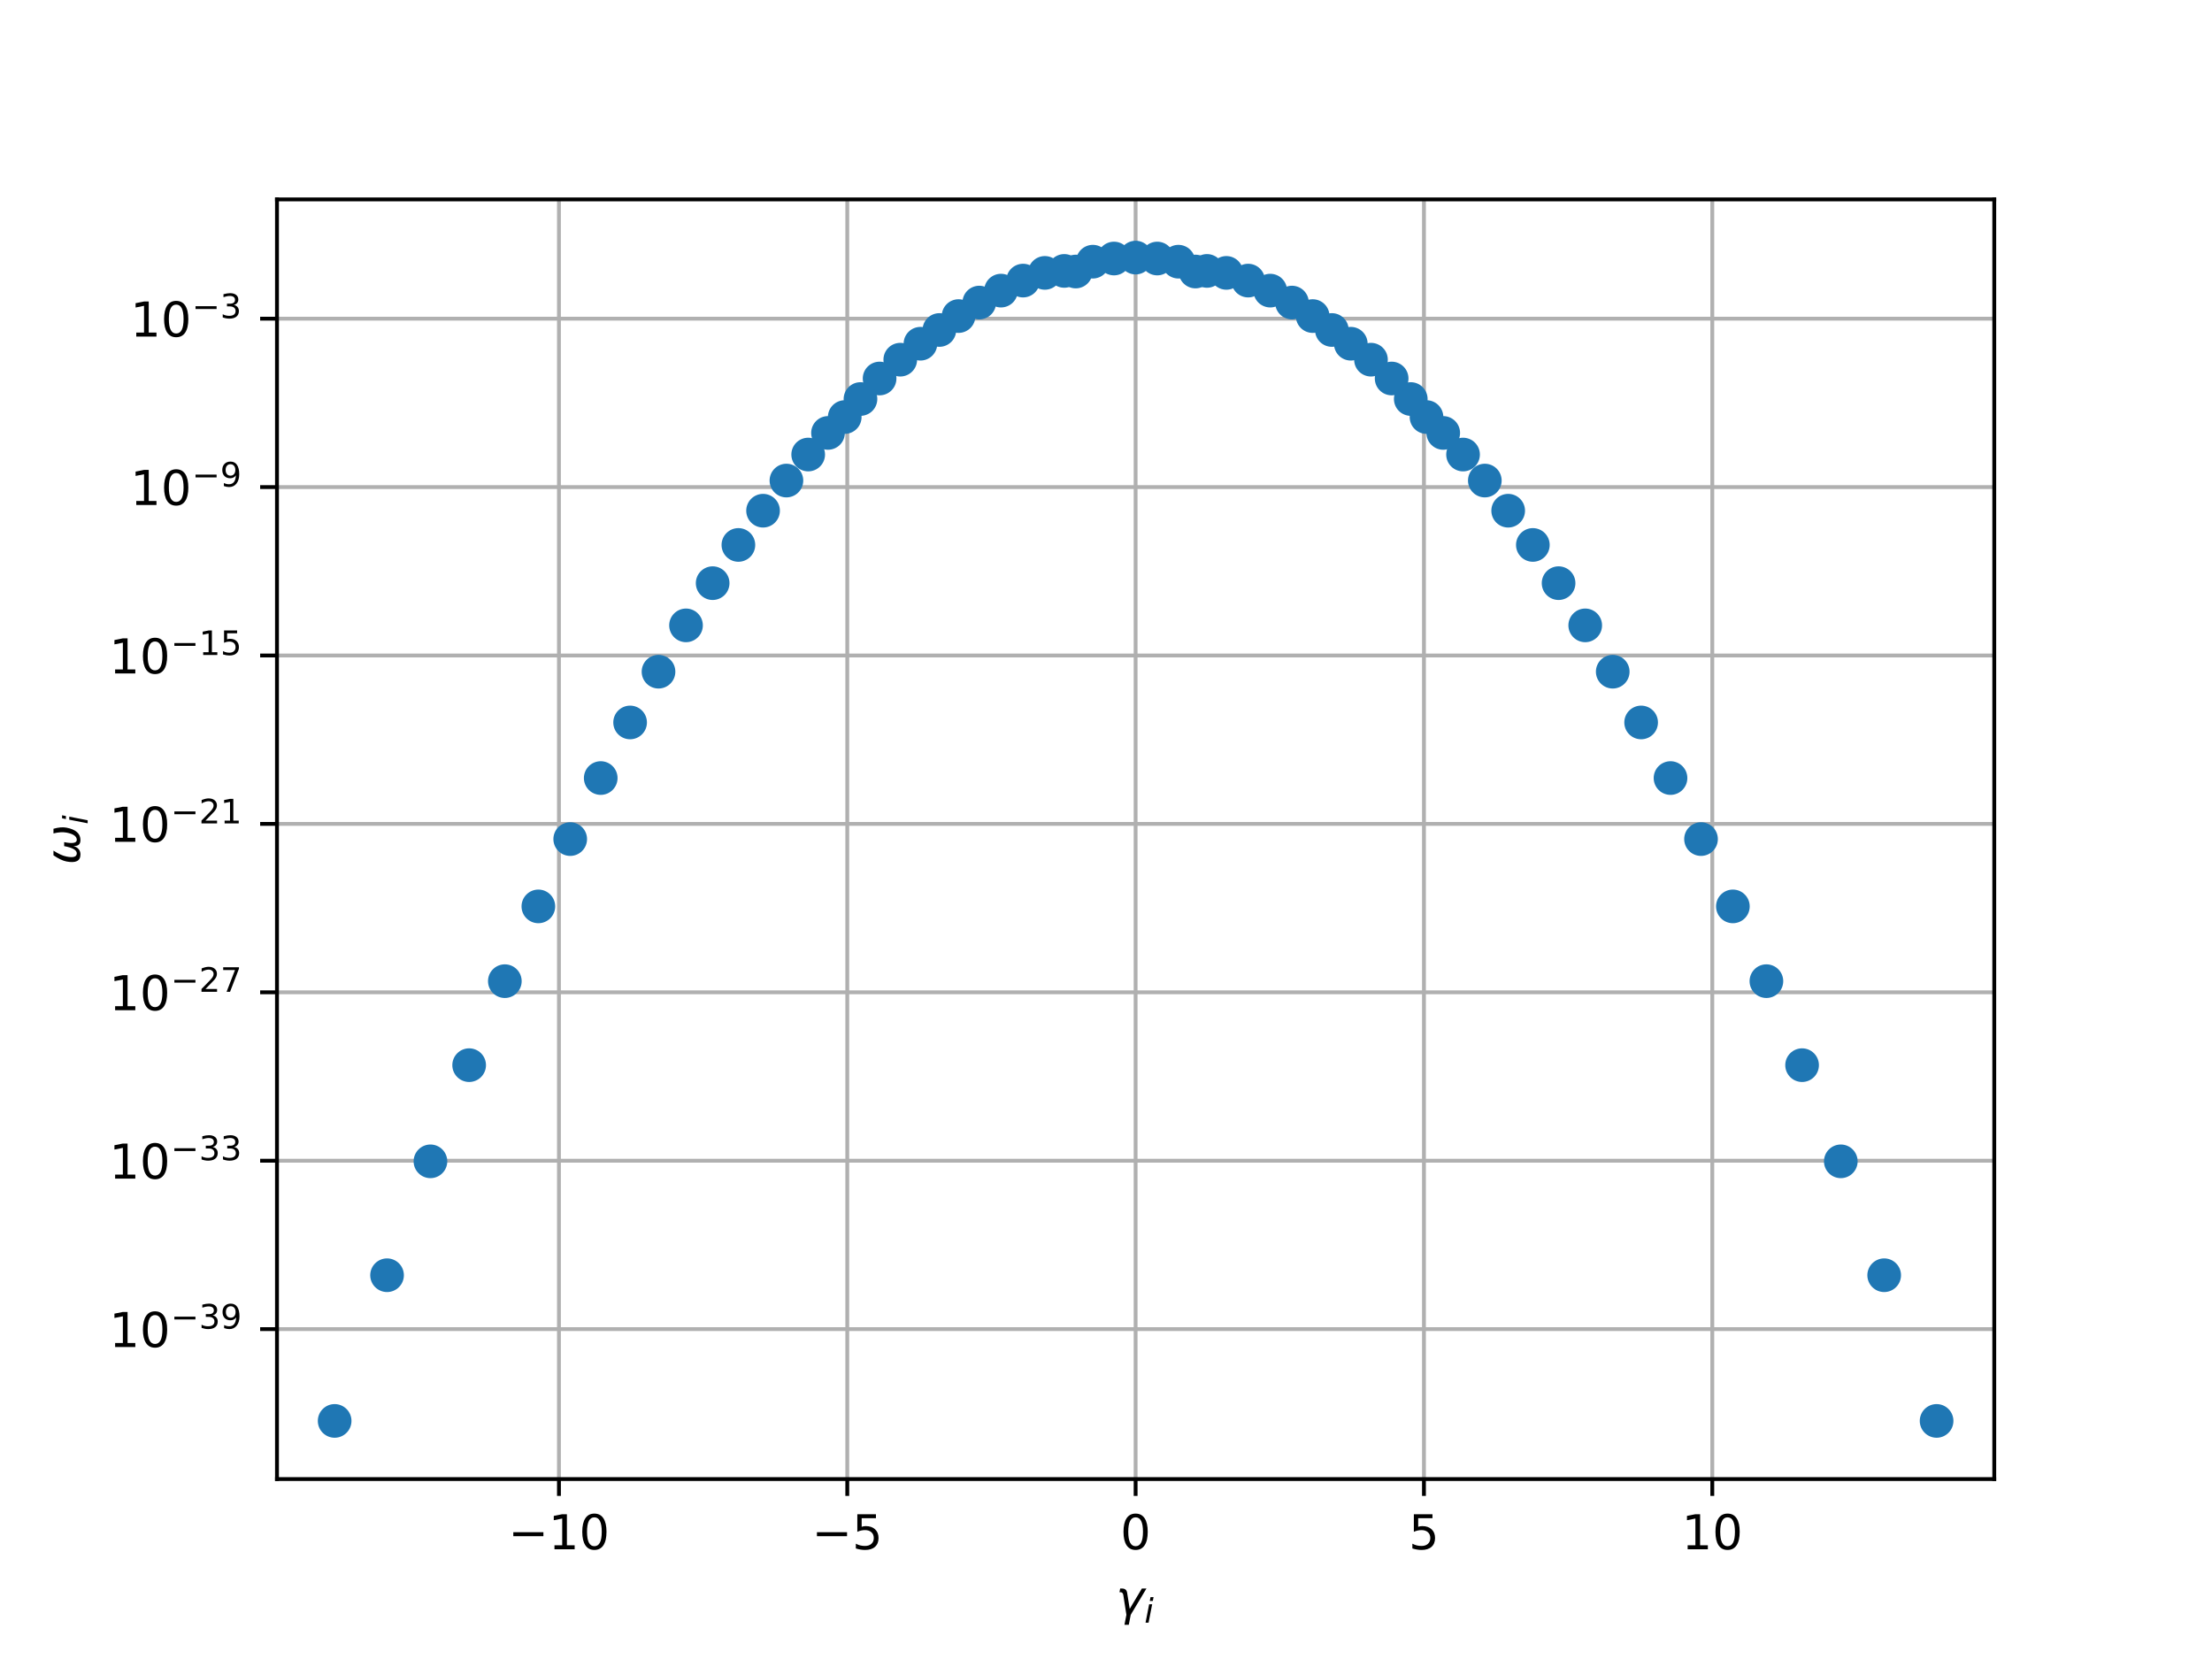 <?xml version="1.0" encoding="utf-8" standalone="no"?>
<!DOCTYPE svg PUBLIC "-//W3C//DTD SVG 1.1//EN"
  "http://www.w3.org/Graphics/SVG/1.1/DTD/svg11.dtd">
<!-- Created with matplotlib (http://matplotlib.org/) -->
<svg height="345pt" version="1.1" viewBox="0 0 460 345" width="460pt" xmlns="http://www.w3.org/2000/svg" xmlns:xlink="http://www.w3.org/1999/xlink">
 <defs>
  <style type="text/css">
*{stroke-linecap:butt;stroke-linejoin:round;}
  </style>
 </defs>
 <g id="figure_1">
  <g id="patch_1">
   <path d="M 0 345.6 
L 460.8 345.6 
L 460.8 0 
L 0 0 
z
" style="fill:#ffffff;"/>
  </g>
  <g id="axes_1">
   <g id="patch_2">
    <path d="M 57.6 307.584 
L 414.72 307.584 
L 414.72 41.472 
L 57.6 41.472 
z
" style="fill:#ffffff;"/>
   </g>
   <g id="matplotlib.axis_1">
    <g id="xtick_1">
     <g id="line2d_1">
      <path clip-path="url(#p633b85757c)" d="M 116.238 307.584 
L 116.238 41.472 
" style="fill:none;stroke:#b0b0b0;stroke-linecap:square;stroke-width:0.8;"/>
     </g>
     <g id="line2d_2">
      <defs>
       <path d="M 0 0 
L 0 3.5 
" id="m45cf201ba9" style="stroke:#000000;stroke-width:0.8;"/>
      </defs>
      <g>
       <use style="stroke:#000000;stroke-width:0.8;" x="116.238" xlink:href="#m45cf201ba9" y="307.584"/>
      </g>
     </g>
     <g id="text_1">
      <!-- −10 -->
      <defs>
       <path d="M 10.594 35.5 
L 73.188 35.5 
L 73.188 27.203 
L 10.594 27.203 
z
" id="DejaVuSans-2212"/>
       <path d="M 12.406 8.297 
L 28.516 8.297 
L 28.516 63.922 
L 10.984 60.406 
L 10.984 69.391 
L 28.422 72.906 
L 38.281 72.906 
L 38.281 8.297 
L 54.391 8.297 
L 54.391 0 
L 12.406 0 
z
" id="DejaVuSans-31"/>
       <path d="M 31.781 66.406 
Q 24.172 66.406 20.328 58.906 
Q 16.5 51.422 16.5 36.375 
Q 16.5 21.391 20.328 13.891 
Q 24.172 6.391 31.781 6.391 
Q 39.453 6.391 43.281 13.891 
Q 47.125 21.391 47.125 36.375 
Q 47.125 51.422 43.281 58.906 
Q 39.453 66.406 31.781 66.406 
M 31.781 74.219 
Q 44.047 74.219 50.516 64.516 
Q 56.984 54.828 56.984 36.375 
Q 56.984 17.969 50.516 8.266 
Q 44.047 -1.422 31.781 -1.422 
Q 19.531 -1.422 13.062 8.266 
Q 6.594 17.969 6.594 36.375 
Q 6.594 54.828 13.062 64.516 
Q 19.531 74.219 31.781 74.219 
" id="DejaVuSans-30"/>
      </defs>
      <g transform="translate(105.685 322.182)scale(0.1 -0.1)">
       <use xlink:href="#DejaVuSans-2212"/>
       <use x="83.789" xlink:href="#DejaVuSans-31"/>
       <use x="147.412" xlink:href="#DejaVuSans-30"/>
      </g>
     </g>
    </g>
    <g id="xtick_2">
     <g id="line2d_3">
      <path clip-path="url(#p633b85757c)" d="M 176.199 307.584 
L 176.199 41.472 
" style="fill:none;stroke:#b0b0b0;stroke-linecap:square;stroke-width:0.8;"/>
     </g>
     <g id="line2d_4">
      <g>
       <use style="stroke:#000000;stroke-width:0.8;" x="176.199" xlink:href="#m45cf201ba9" y="307.584"/>
      </g>
     </g>
     <g id="text_2">
      <!-- −5 -->
      <defs>
       <path d="M 10.797 72.906 
L 49.516 72.906 
L 49.516 64.594 
L 19.828 64.594 
L 19.828 46.734 
Q 21.969 47.469 24.109 47.828 
Q 26.266 48.188 28.422 48.188 
Q 40.625 48.188 47.75 41.5 
Q 54.891 34.812 54.891 23.391 
Q 54.891 11.625 47.562 5.094 
Q 40.234 -1.422 26.906 -1.422 
Q 22.312 -1.422 17.547 -0.641 
Q 12.797 0.141 7.719 1.703 
L 7.719 11.625 
Q 12.109 9.234 16.797 8.062 
Q 21.484 6.891 26.703 6.891 
Q 35.156 6.891 40.078 11.328 
Q 45.016 15.766 45.016 23.391 
Q 45.016 31 40.078 35.438 
Q 35.156 39.891 26.703 39.891 
Q 22.75 39.891 18.812 39.016 
Q 14.891 38.141 10.797 36.281 
z
" id="DejaVuSans-35"/>
      </defs>
      <g transform="translate(168.828 322.182)scale(0.1 -0.1)">
       <use xlink:href="#DejaVuSans-2212"/>
       <use x="83.789" xlink:href="#DejaVuSans-35"/>
      </g>
     </g>
    </g>
    <g id="xtick_3">
     <g id="line2d_5">
      <path clip-path="url(#p633b85757c)" d="M 236.16 307.584 
L 236.16 41.472 
" style="fill:none;stroke:#b0b0b0;stroke-linecap:square;stroke-width:0.8;"/>
     </g>
     <g id="line2d_6">
      <g>
       <use style="stroke:#000000;stroke-width:0.8;" x="236.16" xlink:href="#m45cf201ba9" y="307.584"/>
      </g>
     </g>
     <g id="text_3">
      <!-- 0 -->
      <g transform="translate(232.979 322.182)scale(0.1 -0.1)">
       <use xlink:href="#DejaVuSans-30"/>
      </g>
     </g>
    </g>
    <g id="xtick_4">
     <g id="line2d_7">
      <path clip-path="url(#p633b85757c)" d="M 296.121 307.584 
L 296.121 41.472 
" style="fill:none;stroke:#b0b0b0;stroke-linecap:square;stroke-width:0.8;"/>
     </g>
     <g id="line2d_8">
      <g>
       <use style="stroke:#000000;stroke-width:0.8;" x="296.121" xlink:href="#m45cf201ba9" y="307.584"/>
      </g>
     </g>
     <g id="text_4">
      <!-- 5 -->
      <g transform="translate(292.94 322.182)scale(0.1 -0.1)">
       <use xlink:href="#DejaVuSans-35"/>
      </g>
     </g>
    </g>
    <g id="xtick_5">
     <g id="line2d_9">
      <path clip-path="url(#p633b85757c)" d="M 356.082 307.584 
L 356.082 41.472 
" style="fill:none;stroke:#b0b0b0;stroke-linecap:square;stroke-width:0.8;"/>
     </g>
     <g id="line2d_10">
      <g>
       <use style="stroke:#000000;stroke-width:0.8;" x="356.082" xlink:href="#m45cf201ba9" y="307.584"/>
      </g>
     </g>
     <g id="text_5">
      <!-- 10 -->
      <g transform="translate(349.72 322.182)scale(0.1 -0.1)">
       <use xlink:href="#DejaVuSans-31"/>
       <use x="63.623" xlink:href="#DejaVuSans-30"/>
      </g>
     </g>
    </g>
    <g id="text_6">
     <!-- $\gamma_i$ -->
     <defs>
      <path d="M 23.297 46.094 
L 28.719 12.312 
L 54 54.688 
L 63.531 54.688 
L 30.812 0 
L 26.766 -20.797 
L 17.781 -20.797 
L 21.828 0 
L 15.438 40.828 
Q 14.453 46.969 9.812 46.969 
L 7.422 46.969 
L 8.891 54.688 
L 12.312 54.688 
Q 21.922 54.688 23.297 46.094 
" id="DejaVuSans-Oblique-3b3"/>
      <path d="M 18.312 75.984 
L 27.297 75.984 
L 25.094 64.594 
L 16.109 64.594 
z
M 14.203 54.688 
L 23.188 54.688 
L 12.5 0 
L 3.516 0 
z
" id="DejaVuSans-Oblique-69"/>
     </defs>
     <g transform="translate(232.06 335.84)scale(0.1 -0.1)">
      <use transform="translate(0 0.312)" xlink:href="#DejaVuSans-Oblique-3b3"/>
      <use transform="translate(59.18 -16.094)scale(0.7)" xlink:href="#DejaVuSans-Oblique-69"/>
     </g>
    </g>
   </g>
   <g id="matplotlib.axis_2">
    <g id="ytick_1">
     <g id="line2d_11">
      <path clip-path="url(#p633b85757c)" d="M 57.6 276.399 
L 414.72 276.399 
" style="fill:none;stroke:#b0b0b0;stroke-linecap:square;stroke-width:0.8;"/>
     </g>
     <g id="line2d_12">
      <defs>
       <path d="M 0 0 
L -3.5 0 
" id="m57e5320ba0" style="stroke:#000000;stroke-width:0.8;"/>
      </defs>
      <g>
       <use style="stroke:#000000;stroke-width:0.8;" x="57.6" xlink:href="#m57e5320ba0" y="276.399"/>
      </g>
     </g>
     <g id="text_7">
      <!-- ${10^{-39}}$ -->
      <defs>
       <path d="M 40.578 39.312 
Q 47.656 37.797 51.625 33 
Q 55.609 28.219 55.609 21.188 
Q 55.609 10.406 48.188 4.484 
Q 40.766 -1.422 27.094 -1.422 
Q 22.516 -1.422 17.656 -0.516 
Q 12.797 0.391 7.625 2.203 
L 7.625 11.719 
Q 11.719 9.328 16.594 8.109 
Q 21.484 6.891 26.812 6.891 
Q 36.078 6.891 40.938 10.547 
Q 45.797 14.203 45.797 21.188 
Q 45.797 27.641 41.281 31.266 
Q 36.766 34.906 28.719 34.906 
L 20.219 34.906 
L 20.219 43.016 
L 29.109 43.016 
Q 36.375 43.016 40.234 45.922 
Q 44.094 48.828 44.094 54.297 
Q 44.094 59.906 40.109 62.906 
Q 36.141 65.922 28.719 65.922 
Q 24.656 65.922 20.016 65.031 
Q 15.375 64.156 9.812 62.312 
L 9.812 71.094 
Q 15.438 72.656 20.344 73.438 
Q 25.25 74.219 29.594 74.219 
Q 40.828 74.219 47.359 69.109 
Q 53.906 64.016 53.906 55.328 
Q 53.906 49.266 50.438 45.094 
Q 46.969 40.922 40.578 39.312 
" id="DejaVuSans-33"/>
       <path d="M 10.984 1.516 
L 10.984 10.5 
Q 14.703 8.734 18.5 7.812 
Q 22.312 6.891 25.984 6.891 
Q 35.75 6.891 40.891 13.453 
Q 46.047 20.016 46.781 33.406 
Q 43.953 29.203 39.594 26.953 
Q 35.25 24.703 29.984 24.703 
Q 19.047 24.703 12.672 31.312 
Q 6.297 37.938 6.297 49.422 
Q 6.297 60.641 12.938 67.422 
Q 19.578 74.219 30.609 74.219 
Q 43.266 74.219 49.922 64.516 
Q 56.594 54.828 56.594 36.375 
Q 56.594 19.141 48.406 8.859 
Q 40.234 -1.422 26.422 -1.422 
Q 22.703 -1.422 18.891 -0.688 
Q 15.094 0.047 10.984 1.516 
M 30.609 32.422 
Q 37.25 32.422 41.125 36.953 
Q 45.016 41.5 45.016 49.422 
Q 45.016 57.281 41.125 61.844 
Q 37.25 66.406 30.609 66.406 
Q 23.969 66.406 20.094 61.844 
Q 16.219 57.281 16.219 49.422 
Q 16.219 41.5 20.094 36.953 
Q 23.969 32.422 30.609 32.422 
" id="DejaVuSans-39"/>
      </defs>
      <g transform="translate(22.7 280.198)scale(0.1 -0.1)">
       <use transform="translate(0 0.766)" xlink:href="#DejaVuSans-31"/>
       <use transform="translate(63.623 0.766)" xlink:href="#DejaVuSans-30"/>
       <use transform="translate(128.203 39.047)scale(0.7)" xlink:href="#DejaVuSans-2212"/>
       <use transform="translate(186.855 39.047)scale(0.7)" xlink:href="#DejaVuSans-33"/>
       <use transform="translate(231.392 39.047)scale(0.7)" xlink:href="#DejaVuSans-39"/>
      </g>
     </g>
    </g>
    <g id="ytick_2">
     <g id="line2d_13">
      <path clip-path="url(#p633b85757c)" d="M 57.6 241.377 
L 414.72 241.377 
" style="fill:none;stroke:#b0b0b0;stroke-linecap:square;stroke-width:0.8;"/>
     </g>
     <g id="line2d_14">
      <g>
       <use style="stroke:#000000;stroke-width:0.8;" x="57.6" xlink:href="#m57e5320ba0" y="241.377"/>
      </g>
     </g>
     <g id="text_8">
      <!-- ${10^{-33}}$ -->
      <g transform="translate(22.7 245.176)scale(0.1 -0.1)">
       <use transform="translate(0 0.766)" xlink:href="#DejaVuSans-31"/>
       <use transform="translate(63.623 0.766)" xlink:href="#DejaVuSans-30"/>
       <use transform="translate(128.203 39.047)scale(0.7)" xlink:href="#DejaVuSans-2212"/>
       <use transform="translate(186.855 39.047)scale(0.7)" xlink:href="#DejaVuSans-33"/>
       <use transform="translate(231.392 39.047)scale(0.7)" xlink:href="#DejaVuSans-33"/>
      </g>
     </g>
    </g>
    <g id="ytick_3">
     <g id="line2d_15">
      <path clip-path="url(#p633b85757c)" d="M 57.6 206.355 
L 414.72 206.355 
" style="fill:none;stroke:#b0b0b0;stroke-linecap:square;stroke-width:0.8;"/>
     </g>
     <g id="line2d_16">
      <g>
       <use style="stroke:#000000;stroke-width:0.8;" x="57.6" xlink:href="#m57e5320ba0" y="206.355"/>
      </g>
     </g>
     <g id="text_9">
      <!-- ${10^{-27}}$ -->
      <defs>
       <path d="M 19.188 8.297 
L 53.609 8.297 
L 53.609 0 
L 7.328 0 
L 7.328 8.297 
Q 12.938 14.109 22.625 23.891 
Q 32.328 33.688 34.812 36.531 
Q 39.547 41.844 41.422 45.531 
Q 43.312 49.219 43.312 52.781 
Q 43.312 58.594 39.234 62.25 
Q 35.156 65.922 28.609 65.922 
Q 23.969 65.922 18.812 64.312 
Q 13.672 62.703 7.812 59.422 
L 7.812 69.391 
Q 13.766 71.781 18.938 73 
Q 24.125 74.219 28.422 74.219 
Q 39.75 74.219 46.484 68.547 
Q 53.219 62.891 53.219 53.422 
Q 53.219 48.922 51.531 44.891 
Q 49.859 40.875 45.406 35.406 
Q 44.188 33.984 37.641 27.219 
Q 31.109 20.453 19.188 8.297 
" id="DejaVuSans-32"/>
       <path d="M 8.203 72.906 
L 55.078 72.906 
L 55.078 68.703 
L 28.609 0 
L 18.312 0 
L 43.219 64.594 
L 8.203 64.594 
z
" id="DejaVuSans-37"/>
      </defs>
      <g transform="translate(22.7 210.154)scale(0.1 -0.1)">
       <use transform="translate(0 0.766)" xlink:href="#DejaVuSans-31"/>
       <use transform="translate(63.623 0.766)" xlink:href="#DejaVuSans-30"/>
       <use transform="translate(128.203 39.047)scale(0.7)" xlink:href="#DejaVuSans-2212"/>
       <use transform="translate(186.855 39.047)scale(0.7)" xlink:href="#DejaVuSans-32"/>
       <use transform="translate(231.392 39.047)scale(0.7)" xlink:href="#DejaVuSans-37"/>
      </g>
     </g>
    </g>
    <g id="ytick_4">
     <g id="line2d_17">
      <path clip-path="url(#p633b85757c)" d="M 57.6 171.333 
L 414.72 171.333 
" style="fill:none;stroke:#b0b0b0;stroke-linecap:square;stroke-width:0.8;"/>
     </g>
     <g id="line2d_18">
      <g>
       <use style="stroke:#000000;stroke-width:0.8;" x="57.6" xlink:href="#m57e5320ba0" y="171.333"/>
      </g>
     </g>
     <g id="text_10">
      <!-- ${10^{-21}}$ -->
      <g transform="translate(22.7 175.133)scale(0.1 -0.1)">
       <use transform="translate(0 0.766)" xlink:href="#DejaVuSans-31"/>
       <use transform="translate(63.623 0.766)" xlink:href="#DejaVuSans-30"/>
       <use transform="translate(128.203 39.047)scale(0.7)" xlink:href="#DejaVuSans-2212"/>
       <use transform="translate(186.855 39.047)scale(0.7)" xlink:href="#DejaVuSans-32"/>
       <use transform="translate(231.392 39.047)scale(0.7)" xlink:href="#DejaVuSans-31"/>
      </g>
     </g>
    </g>
    <g id="ytick_5">
     <g id="line2d_19">
      <path clip-path="url(#p633b85757c)" d="M 57.6 136.312 
L 414.72 136.312 
" style="fill:none;stroke:#b0b0b0;stroke-linecap:square;stroke-width:0.8;"/>
     </g>
     <g id="line2d_20">
      <g>
       <use style="stroke:#000000;stroke-width:0.8;" x="57.6" xlink:href="#m57e5320ba0" y="136.312"/>
      </g>
     </g>
     <g id="text_11">
      <!-- ${10^{-15}}$ -->
      <g transform="translate(22.7 140.111)scale(0.1 -0.1)">
       <use transform="translate(0 0.684)" xlink:href="#DejaVuSans-31"/>
       <use transform="translate(63.623 0.684)" xlink:href="#DejaVuSans-30"/>
       <use transform="translate(128.203 38.966)scale(0.7)" xlink:href="#DejaVuSans-2212"/>
       <use transform="translate(186.855 38.966)scale(0.7)" xlink:href="#DejaVuSans-31"/>
       <use transform="translate(231.392 38.966)scale(0.7)" xlink:href="#DejaVuSans-35"/>
      </g>
     </g>
    </g>
    <g id="ytick_6">
     <g id="line2d_21">
      <path clip-path="url(#p633b85757c)" d="M 57.6 101.29 
L 414.72 101.29 
" style="fill:none;stroke:#b0b0b0;stroke-linecap:square;stroke-width:0.8;"/>
     </g>
     <g id="line2d_22">
      <g>
       <use style="stroke:#000000;stroke-width:0.8;" x="57.6" xlink:href="#m57e5320ba0" y="101.29"/>
      </g>
     </g>
     <g id="text_12">
      <!-- ${10^{-9}}$ -->
      <g transform="translate(27.1 105.089)scale(0.1 -0.1)">
       <use transform="translate(0 0.766)" xlink:href="#DejaVuSans-31"/>
       <use transform="translate(63.623 0.766)" xlink:href="#DejaVuSans-30"/>
       <use transform="translate(128.203 39.047)scale(0.7)" xlink:href="#DejaVuSans-2212"/>
       <use transform="translate(186.855 39.047)scale(0.7)" xlink:href="#DejaVuSans-39"/>
      </g>
     </g>
    </g>
    <g id="ytick_7">
     <g id="line2d_23">
      <path clip-path="url(#p633b85757c)" d="M 57.6 66.268 
L 414.72 66.268 
" style="fill:none;stroke:#b0b0b0;stroke-linecap:square;stroke-width:0.8;"/>
     </g>
     <g id="line2d_24">
      <g>
       <use style="stroke:#000000;stroke-width:0.8;" x="57.6" xlink:href="#m57e5320ba0" y="66.268"/>
      </g>
     </g>
     <g id="text_13">
      <!-- ${10^{-3}}$ -->
      <g transform="translate(27.1 70.067)scale(0.1 -0.1)">
       <use transform="translate(0 0.766)" xlink:href="#DejaVuSans-31"/>
       <use transform="translate(63.623 0.766)" xlink:href="#DejaVuSans-30"/>
       <use transform="translate(128.203 39.047)scale(0.7)" xlink:href="#DejaVuSans-2212"/>
       <use transform="translate(186.855 39.047)scale(0.7)" xlink:href="#DejaVuSans-33"/>
      </g>
     </g>
    </g>
    <g id="text_14">
     <!-- $\omega_i$ -->
     <defs>
      <path d="M 21.391 -1.422 
Q 1.125 -1.422 6.781 27.594 
Q 8.984 39.062 19.625 54.688 
L 29.297 54.688 
Q 19.234 39.062 17 27.344 
Q 12.797 6.203 23.734 6.203 
Q 33.844 6.203 38.719 32.469 
L 47.016 32.469 
Q 41.703 6.062 51.812 6.203 
Q 62.703 6.297 66.797 27.344 
Q 69.047 39.062 65.141 54.688 
L 74.812 54.688 
Q 79.297 39.062 77.094 27.594 
Q 71.531 -1.469 51.219 -1.422 
Q 37.938 -1.375 39.109 13.188 
Q 34.281 -1.422 21.391 -1.422 
" id="DejaVuSans-Oblique-3c9"/>
     </defs>
     <g transform="translate(16.62 179.828)rotate(-90)scale(0.1 -0.1)">
      <use transform="translate(0 0.312)" xlink:href="#DejaVuSans-Oblique-3c9"/>
      <use transform="translate(83.74 -16.094)scale(0.7)" xlink:href="#DejaVuSans-Oblique-69"/>
     </g>
    </g>
   </g>
   <g id="line2d_25">
    <defs>
     <path d="M 0 3 
C 0.796 3 1.559 2.684 2.121 2.121 
C 2.684 1.559 3 0.796 3 0 
C 3 -0.796 2.684 -1.559 2.121 -2.121 
C 1.559 -2.684 0.796 -3 0 -3 
C -0.796 -3 -1.559 -2.684 -2.121 -2.121 
C -2.684 -1.559 -3 -0.796 -3 0 
C -3 0.796 -2.684 1.559 -2.121 2.121 
C -1.559 2.684 -0.796 3 0 3 
z
" id="m1db23c9aeb" style="stroke:#1f77b4;"/>
    </defs>
    <g clip-path="url(#p633b85757c)">
     <use style="fill:#1f77b4;stroke:#1f77b4;" x="367.335" xlink:href="#m1db23c9aeb" y="204.039"/>
     <use style="fill:#1f77b4;stroke:#1f77b4;" x="402.728" xlink:href="#m1db23c9aeb" y="295.488"/>
     <use style="fill:#1f77b4;stroke:#1f77b4;" x="80.491" xlink:href="#m1db23c9aeb" y="265.192"/>
     <use style="fill:#1f77b4;stroke:#1f77b4;" x="104.985" xlink:href="#m1db23c9aeb" y="204.039"/>
     <use style="fill:#1f77b4;stroke:#1f77b4;" x="89.513" xlink:href="#m1db23c9aeb" y="241.506"/>
     <use style="fill:#1f77b4;stroke:#1f77b4;" x="391.829" xlink:href="#m1db23c9aeb" y="265.192"/>
     <use style="fill:#1f77b4;stroke:#1f77b4;" x="124.925" xlink:href="#m1db23c9aeb" y="161.801"/>
     <use style="fill:#1f77b4;stroke:#1f77b4;" x="97.563" xlink:href="#m1db23c9aeb" y="221.507"/>
     <use style="fill:#1f77b4;stroke:#1f77b4;" x="178.941" xlink:href="#m1db23c9aeb" y="82.98"/>
     <use style="fill:#1f77b4;stroke:#1f77b4;" x="324.118" xlink:href="#m1db23c9aeb" y="121.272"/>
     <use style="fill:#1f77b4;stroke:#1f77b4;" x="296.653" xlink:href="#m1db23c9aeb" y="86.729"/>
     <use style="fill:#1f77b4;stroke:#1f77b4;" x="264.155" xlink:href="#m1db23c9aeb" y="60.437"/>
     <use style="fill:#1f77b4;stroke:#1f77b4;" x="69.592" xlink:href="#m1db23c9aeb" y="295.488"/>
     <use style="fill:#1f77b4;stroke:#1f77b4;" x="195.351" xlink:href="#m1db23c9aeb" y="68.624"/>
     <use style="fill:#1f77b4;stroke:#1f77b4;" x="142.662" xlink:href="#m1db23c9aeb" y="130.049"/>
     <use style="fill:#1f77b4;stroke:#1f77b4;" x="304.252" xlink:href="#m1db23c9aeb" y="94.525"/>
     <use style="fill:#1f77b4;stroke:#1f77b4;" x="382.807" xlink:href="#m1db23c9aeb" y="241.506"/>
     <use style="fill:#1f77b4;stroke:#1f77b4;" x="341.285" xlink:href="#m1db23c9aeb" y="150.239"/>
     <use style="fill:#1f77b4;stroke:#1f77b4;" x="208.165" xlink:href="#m1db23c9aeb" y="60.437"/>
     <use style="fill:#1f77b4;stroke:#1f77b4;" x="313.636" xlink:href="#m1db23c9aeb" y="106.204"/>
     <use style="fill:#1f77b4;stroke:#1f77b4;" x="158.684" xlink:href="#m1db23c9aeb" y="106.204"/>
     <use style="fill:#1f77b4;stroke:#1f77b4;" x="259.566" xlink:href="#m1db23c9aeb" y="58.352"/>
     <use style="fill:#1f77b4;stroke:#1f77b4;" x="187.217" xlink:href="#m1db23c9aeb" y="74.798"/>
     <use style="fill:#1f77b4;stroke:#1f77b4;" x="111.956" xlink:href="#m1db23c9aeb" y="188.491"/>
     <use style="fill:#1f77b4;stroke:#1f77b4;" x="360.364" xlink:href="#m1db23c9aeb" y="188.491"/>
     <use style="fill:#1f77b4;stroke:#1f77b4;" x="212.754" xlink:href="#m1db23c9aeb" y="58.352"/>
     <use style="fill:#1f77b4;stroke:#1f77b4;" x="308.778" xlink:href="#m1db23c9aeb" y="99.937"/>
     <use style="fill:#1f77b4;stroke:#1f77b4;" x="318.767" xlink:href="#m1db23c9aeb" y="113.324"/>
     <use style="fill:#1f77b4;stroke:#1f77b4;" x="285.103" xlink:href="#m1db23c9aeb" y="74.798"/>
     <use style="fill:#1f77b4;stroke:#1f77b4;" x="148.202" xlink:href="#m1db23c9aeb" y="121.272"/>
     <use style="fill:#1f77b4;stroke:#1f77b4;" x="374.757" xlink:href="#m1db23c9aeb" y="221.507"/>
     <use style="fill:#1f77b4;stroke:#1f77b4;" x="335.378" xlink:href="#m1db23c9aeb" y="139.684"/>
     <use style="fill:#1f77b4;stroke:#1f77b4;" x="248.608" xlink:href="#m1db23c9aeb" y="56.465"/>
     <use style="fill:#1f77b4;stroke:#1f77b4;" x="293.379" xlink:href="#m1db23c9aeb" y="82.98"/>
     <use style="fill:#1f77b4;stroke:#1f77b4;" x="231.662" xlink:href="#m1db23c9aeb" y="53.762"/>
     <use style="fill:#1f77b4;stroke:#1f77b4;" x="223.712" xlink:href="#m1db23c9aeb" y="56.465"/>
     <use style="fill:#1f77b4;stroke:#1f77b4;" x="168.068" xlink:href="#m1db23c9aeb" y="94.525"/>
     <use style="fill:#1f77b4;stroke:#1f77b4;" x="280.907" xlink:href="#m1db23c9aeb" y="71.48"/>
     <use style="fill:#1f77b4;stroke:#1f77b4;" x="272.982" xlink:href="#m1db23c9aeb" y="65.73"/>
     <use style="fill:#1f77b4;stroke:#1f77b4;" x="300.13" xlink:href="#m1db23c9aeb" y="90.03"/>
     <use style="fill:#1f77b4;stroke:#1f77b4;" x="199.338" xlink:href="#m1db23c9aeb" y="65.73"/>
     <use style="fill:#1f77b4;stroke:#1f77b4;" x="118.58" xlink:href="#m1db23c9aeb" y="174.494"/>
     <use style="fill:#1f77b4;stroke:#1f77b4;" x="289.402" xlink:href="#m1db23c9aeb" y="78.712"/>
     <use style="fill:#1f77b4;stroke:#1f77b4;" x="255.034" xlink:href="#m1db23c9aeb" y="56.749"/>
     <use style="fill:#1f77b4;stroke:#1f77b4;" x="191.413" xlink:href="#m1db23c9aeb" y="71.48"/>
     <use style="fill:#1f77b4;stroke:#1f77b4;" x="203.645" xlink:href="#m1db23c9aeb" y="62.922"/>
     <use style="fill:#1f77b4;stroke:#1f77b4;" x="163.542" xlink:href="#m1db23c9aeb" y="99.937"/>
     <use style="fill:#1f77b4;stroke:#1f77b4;" x="347.395" xlink:href="#m1db23c9aeb" y="161.801"/>
     <use style="fill:#1f77b4;stroke:#1f77b4;" x="236.16" xlink:href="#m1db23c9aeb" y="53.568"/>
     <use style="fill:#1f77b4;stroke:#1f77b4;" x="136.942" xlink:href="#m1db23c9aeb" y="139.684"/>
     <use style="fill:#1f77b4;stroke:#1f77b4;" x="329.658" xlink:href="#m1db23c9aeb" y="130.049"/>
     <use style="fill:#1f77b4;stroke:#1f77b4;" x="221.319" xlink:href="#m1db23c9aeb" y="56.339"/>
     <use style="fill:#1f77b4;stroke:#1f77b4;" x="172.19" xlink:href="#m1db23c9aeb" y="90.03"/>
     <use style="fill:#1f77b4;stroke:#1f77b4;" x="353.74" xlink:href="#m1db23c9aeb" y="174.494"/>
     <use style="fill:#1f77b4;stroke:#1f77b4;" x="251.001" xlink:href="#m1db23c9aeb" y="56.339"/>
     <use style="fill:#1f77b4;stroke:#1f77b4;" x="175.667" xlink:href="#m1db23c9aeb" y="86.729"/>
     <use style="fill:#1f77b4;stroke:#1f77b4;" x="227.262" xlink:href="#m1db23c9aeb" y="54.419"/>
     <use style="fill:#1f77b4;stroke:#1f77b4;" x="131.035" xlink:href="#m1db23c9aeb" y="150.239"/>
     <use style="fill:#1f77b4;stroke:#1f77b4;" x="276.969" xlink:href="#m1db23c9aeb" y="68.624"/>
     <use style="fill:#1f77b4;stroke:#1f77b4;" x="240.658" xlink:href="#m1db23c9aeb" y="53.762"/>
     <use style="fill:#1f77b4;stroke:#1f77b4;" x="268.675" xlink:href="#m1db23c9aeb" y="62.922"/>
     <use style="fill:#1f77b4;stroke:#1f77b4;" x="182.918" xlink:href="#m1db23c9aeb" y="78.712"/>
     <use style="fill:#1f77b4;stroke:#1f77b4;" x="153.553" xlink:href="#m1db23c9aeb" y="113.324"/>
     <use style="fill:#1f77b4;stroke:#1f77b4;" x="217.286" xlink:href="#m1db23c9aeb" y="56.749"/>
     <use style="fill:#1f77b4;stroke:#1f77b4;" x="245.058" xlink:href="#m1db23c9aeb" y="54.419"/>
    </g>
   </g>
   <g id="patch_3">
    <path d="M 57.6 307.584 
L 57.6 41.472 
" style="fill:none;stroke:#000000;stroke-linecap:square;stroke-linejoin:miter;stroke-width:0.8;"/>
   </g>
   <g id="patch_4">
    <path d="M 414.72 307.584 
L 414.72 41.472 
" style="fill:none;stroke:#000000;stroke-linecap:square;stroke-linejoin:miter;stroke-width:0.8;"/>
   </g>
   <g id="patch_5">
    <path d="M 57.6 307.584 
L 414.72 307.584 
" style="fill:none;stroke:#000000;stroke-linecap:square;stroke-linejoin:miter;stroke-width:0.8;"/>
   </g>
   <g id="patch_6">
    <path d="M 57.6 41.472 
L 414.72 41.472 
" style="fill:none;stroke:#000000;stroke-linecap:square;stroke-linejoin:miter;stroke-width:0.8;"/>
   </g>
  </g>
 </g>
 <defs>
  <clipPath id="p633b85757c">
   <rect height="266.112" width="357.12" x="57.6" y="41.472"/>
  </clipPath>
 </defs>
</svg>
